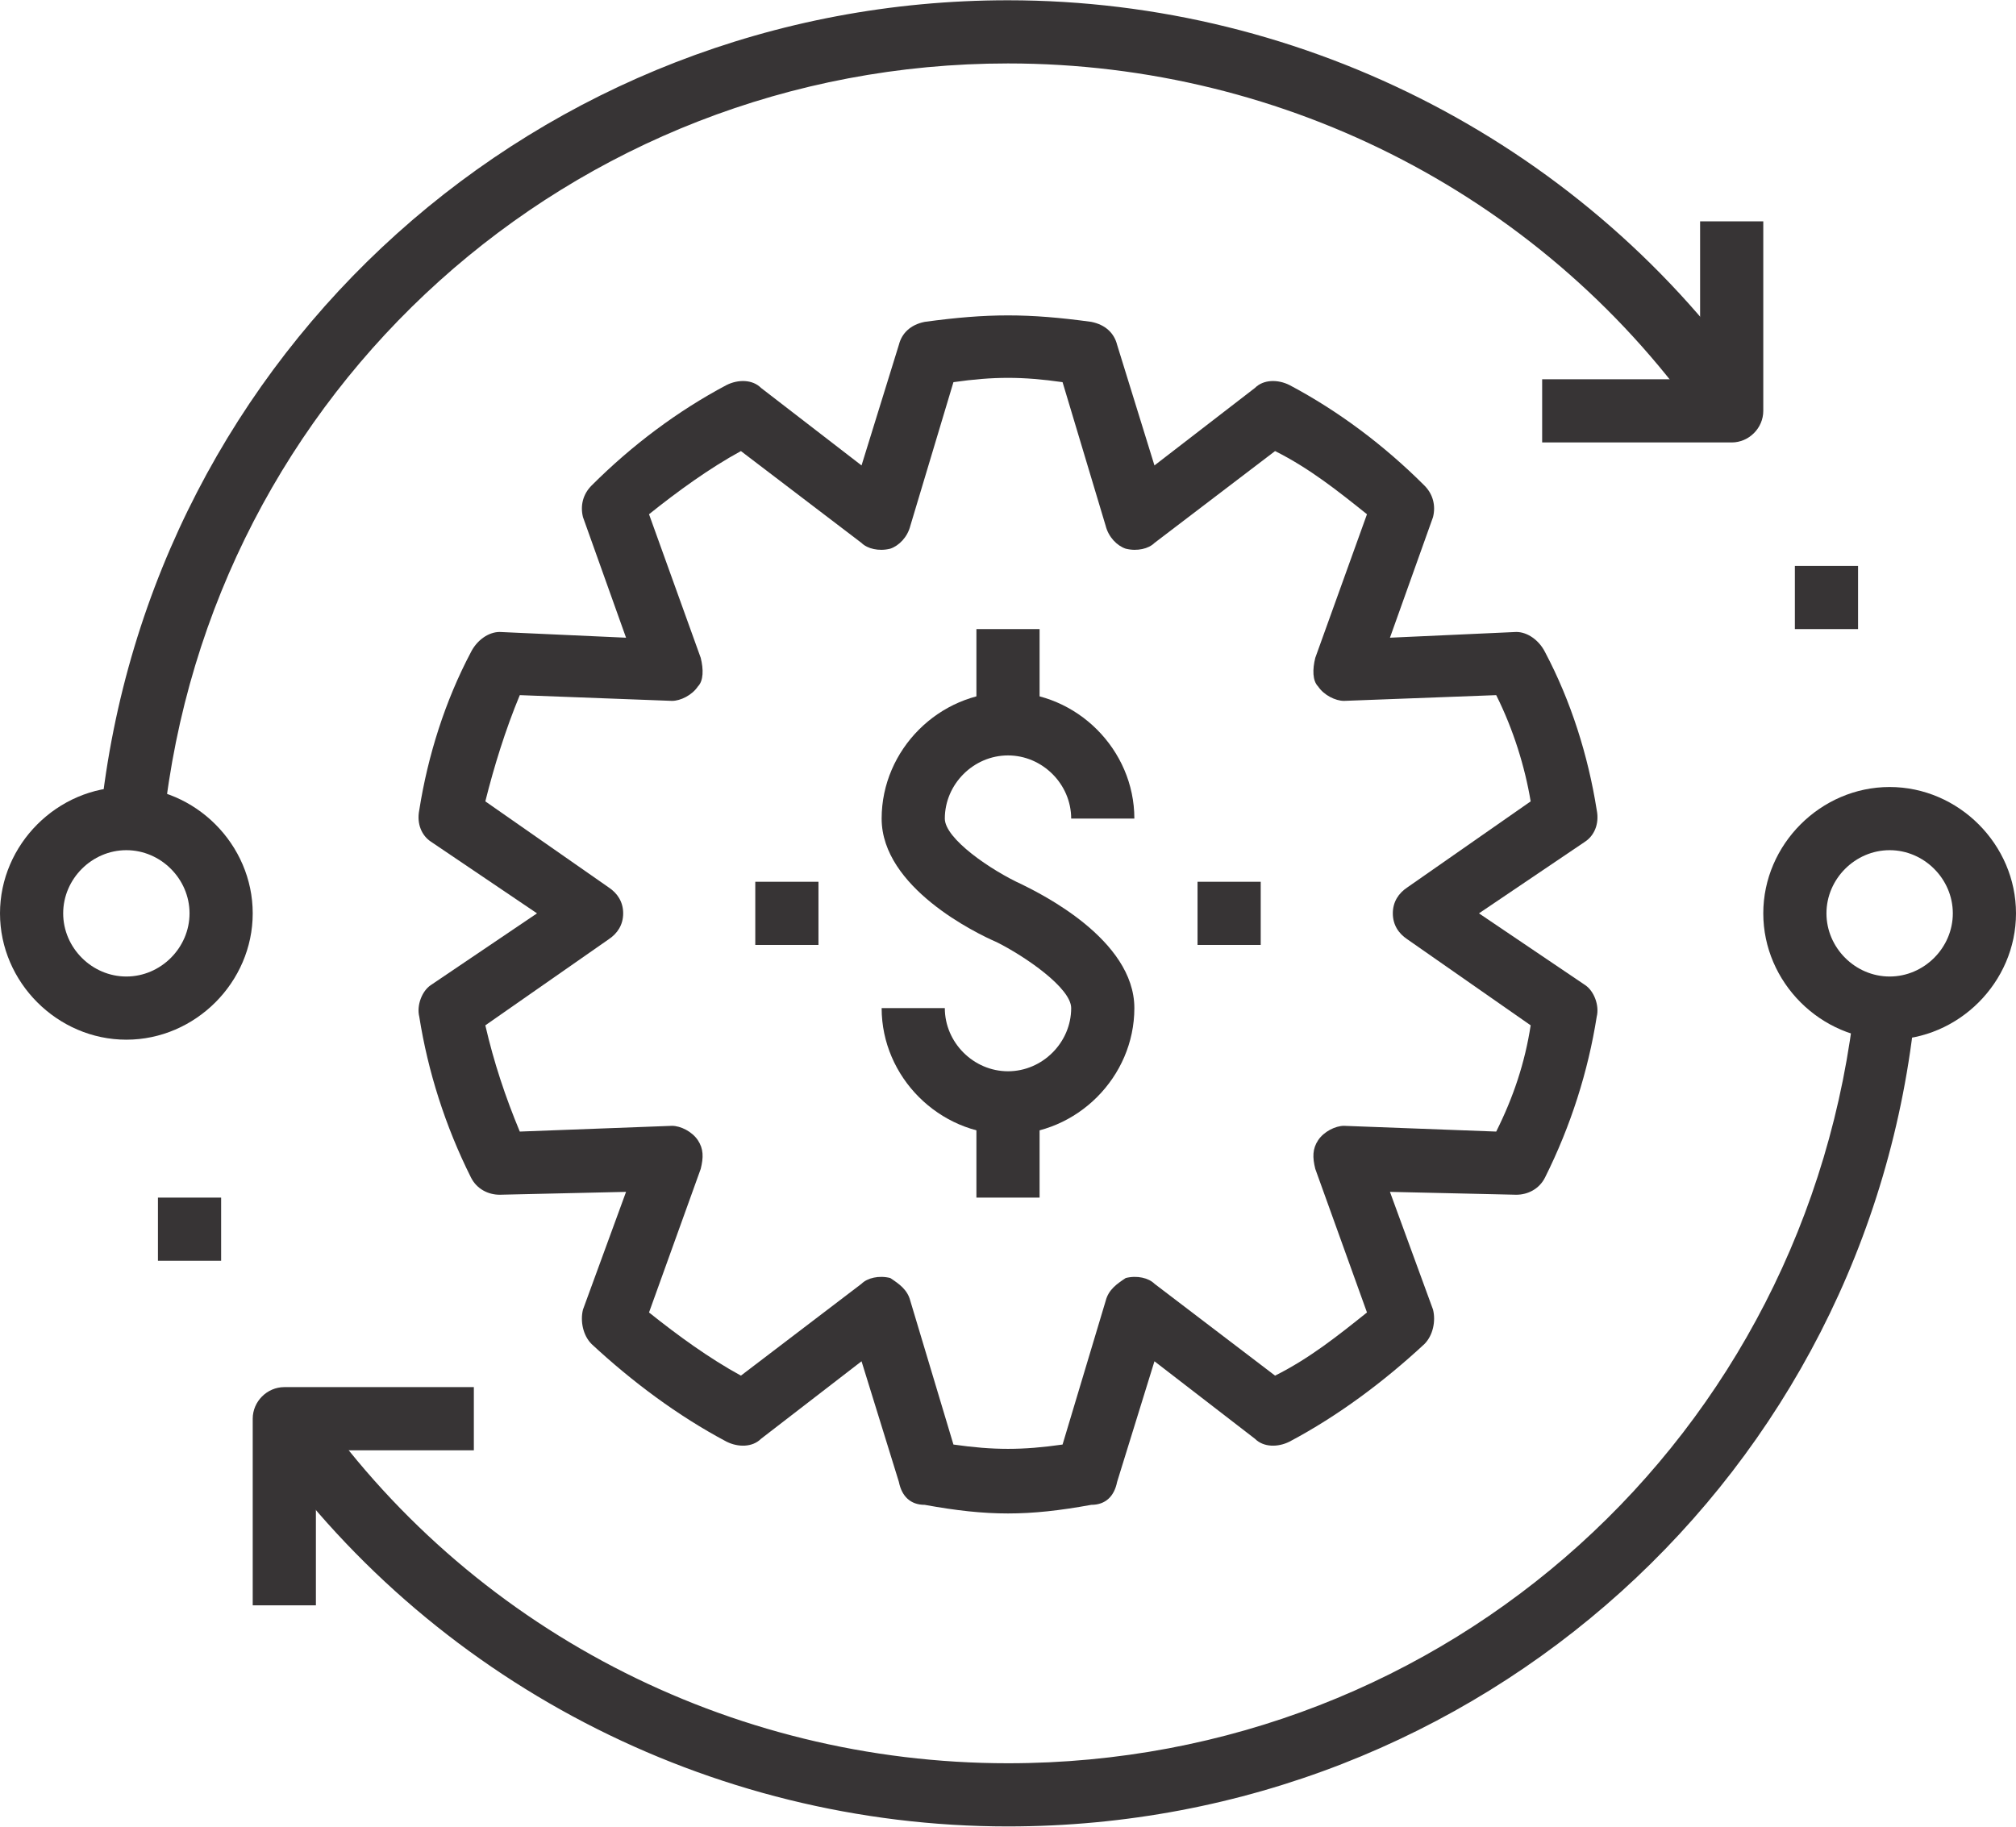 <?xml version="1.0" encoding="UTF-8"?>
<!DOCTYPE svg PUBLIC "-//W3C//DTD SVG 1.1//EN" "http://www.w3.org/Graphics/SVG/1.1/DTD/svg11.dtd">
<!-- Creator: CorelDRAW X8 -->
<svg xmlns="http://www.w3.org/2000/svg" xml:space="preserve" width="29.056mm" height="26.332mm" version="1.1" style="shape-rendering:geometricPrecision; text-rendering:geometricPrecision; image-rendering:optimizeQuality; fill-rule:evenodd; clip-rule:evenodd"
viewBox="0 0 702 636"
 xmlns:xlink="http://www.w3.org/1999/xlink">
 <defs>
  <style type="text/css">
   <![CDATA[
    .fil0 {fill:#373435;fill-rule:nonzero}
   ]]>
  </style>
 </defs>
 <g id="Camada_x0020_1">
  <g id="_2870254459520">
   <path class="fil0" d="M44 296c-12,0 -22,10 -22,22 0,12 10,22 22,22 12,0 22,-10 22,-22 0,-12 -10,-22 -22,-22zm0 66c-24,0 -44,-20 -44,-44 0,-24 20,-44 44,-44 24,0 44,20 44,44 0,24 -20,44 -44,44z"/>
   <path class="fil0" d="M658 296c-12,0 -22,10 -22,22 0,12 10,22 22,22 12,0 22,-10 22,-22 0,-12 -10,-22 -22,-22zm0 66c-24,0 -44,-20 -44,-44 0,-24 20,-44 44,-44 24,0 44,20 44,44 0,24 -20,44 -44,44z"/>
   <path class="fil0" d="M603 154l-66 0 0 -22 55 0 0 -55 22 0 0 66c0,6 -5,11 -11,11z"/>
   <path class="fil0" d="M110 559l-22 0 0 -65c0,-6 5,-11 11,-11l66 0 0 22 -55 0 0 54z"/>
   <path class="fil0" d="M332 503c14,2 24,2 38,0l15 -50c1,-4 4,-6 7,-8 4,-1 8,0 10,2l42 32c12,-6 22,-14 32,-22l-18 -50c-1,-4 -1,-7 1,-10 2,-3 6,-5 9,-5l53 2c6,-12 10,-24 12,-37l-43 -30c-3,-2 -5,-5 -5,-9 0,-4 2,-7 5,-9l43 -30c-2,-12 -6,-25 -12,-37l-53 2c-3,0 -7,-2 -9,-5 -2,-2 -2,-6 -1,-10l18 -50c-10,-8 -20,-16 -32,-22l-42 32c-2,2 -6,3 -10,2 -3,-1 -6,-4 -7,-8l-15 -50c-14,-2 -24,-2 -38,0l-15 50c-1,4 -4,7 -7,8 -4,1 -8,0 -10,-2l-42 -32c-11,6 -22,14 -32,22l18 50c1,4 1,8 -1,10 -2,3 -6,5 -9,5l-53 -2c-5,12 -9,25 -12,37l43 30c3,2 5,5 5,9 0,4 -2,7 -5,9l-43 30c3,13 7,25 12,37l53 -2c3,0 7,2 9,5 2,3 2,6 1,10l-18 50c10,8 21,16 32,22l42 -32c2,-2 6,-3 10,-2 3,2 6,4 7,8l15 50zm19 24c-9,0 -18,-1 -29,-3 -5,0 -8,-3 -9,-8l-13 -42 -35 27c-3,3 -8,3 -12,1 -17,-9 -33,-21 -47,-34 -3,-3 -4,-8 -3,-12l15 -41 -44 1c-4,0 -8,-2 -10,-6 -9,-18 -15,-37 -18,-56 -1,-4 1,-9 4,-11l37 -25 -37 -25c-3,-2 -5,-6 -4,-11 3,-19 9,-38 18,-55 2,-4 6,-7 10,-7l44 2 -15 -42c-1,-4 0,-8 3,-11 14,-14 30,-26 47,-35 4,-2 9,-2 12,1l35 27 13 -42c1,-4 4,-7 9,-8 22,-3 36,-3 58,0 5,1 8,4 9,8l13 42 35 -27c3,-3 8,-3 12,-1 17,9 33,21 47,35 3,3 4,7 3,11l-15 42 44 -2c4,0 8,3 10,7 9,17 15,36 18,55 1,5 -1,9 -4,11l-37 25 37 25c3,2 5,7 4,11 -3,19 -9,38 -18,56 -2,4 -6,6 -10,6l-44 -1 15 41c1,4 0,9 -3,12 -14,13 -30,25 -47,34 -4,2 -9,2 -12,-1l-35 -27 -13 42c-1,5 -4,8 -9,8 -11,2 -20,3 -29,3z"/>
   <polygon class="fil0" points="55,439 77,439 77,417 55,417 "/>
   <polygon class="fil0" points="625,219 647,219 647,197 625,197 "/>
   <path class="fil0" d="M351 636c-104,0 -202,-51 -261,-136l18 -13c55,80 146,127 243,127 153,0 279,-114 295,-266l21 3c-16,162 -152,285 -316,285z"/>
   <path class="fil0" d="M57 286l-22 -2c17,-162 153,-284 316,-284 104,0 202,51 261,136l-18 13c-55,-80 -146,-127 -243,-127 -152,0 -278,114 -294,264z"/>
   <path class="fil0" d="M351 395c-24,0 -44,-20 -44,-44l22 0c0,12 10,22 22,22 12,0 22,-10 22,-22 0,-7 -16,-18 -26,-23 -7,-3 -40,-19 -40,-43 0,-24 20,-44 44,-44 24,0 44,20 44,44l-22 0c0,-12 -10,-22 -22,-22 -12,0 -22,10 -22,22 0,7 16,18 27,23 6,3 39,19 39,43 0,24 -20,44 -44,44z"/>
   <polygon class="fil0" points="340,252 362,252 362,219 340,219 "/>
   <polygon class="fil0" points="340,417 362,417 362,384 340,384 "/>
   <polygon class="fil0" points="417,329 439,329 439,307 417,307 "/>
   <polygon class="fil0" points="263,329 285,329 285,307 263,307 "/>
  </g>
 </g>
</svg>
